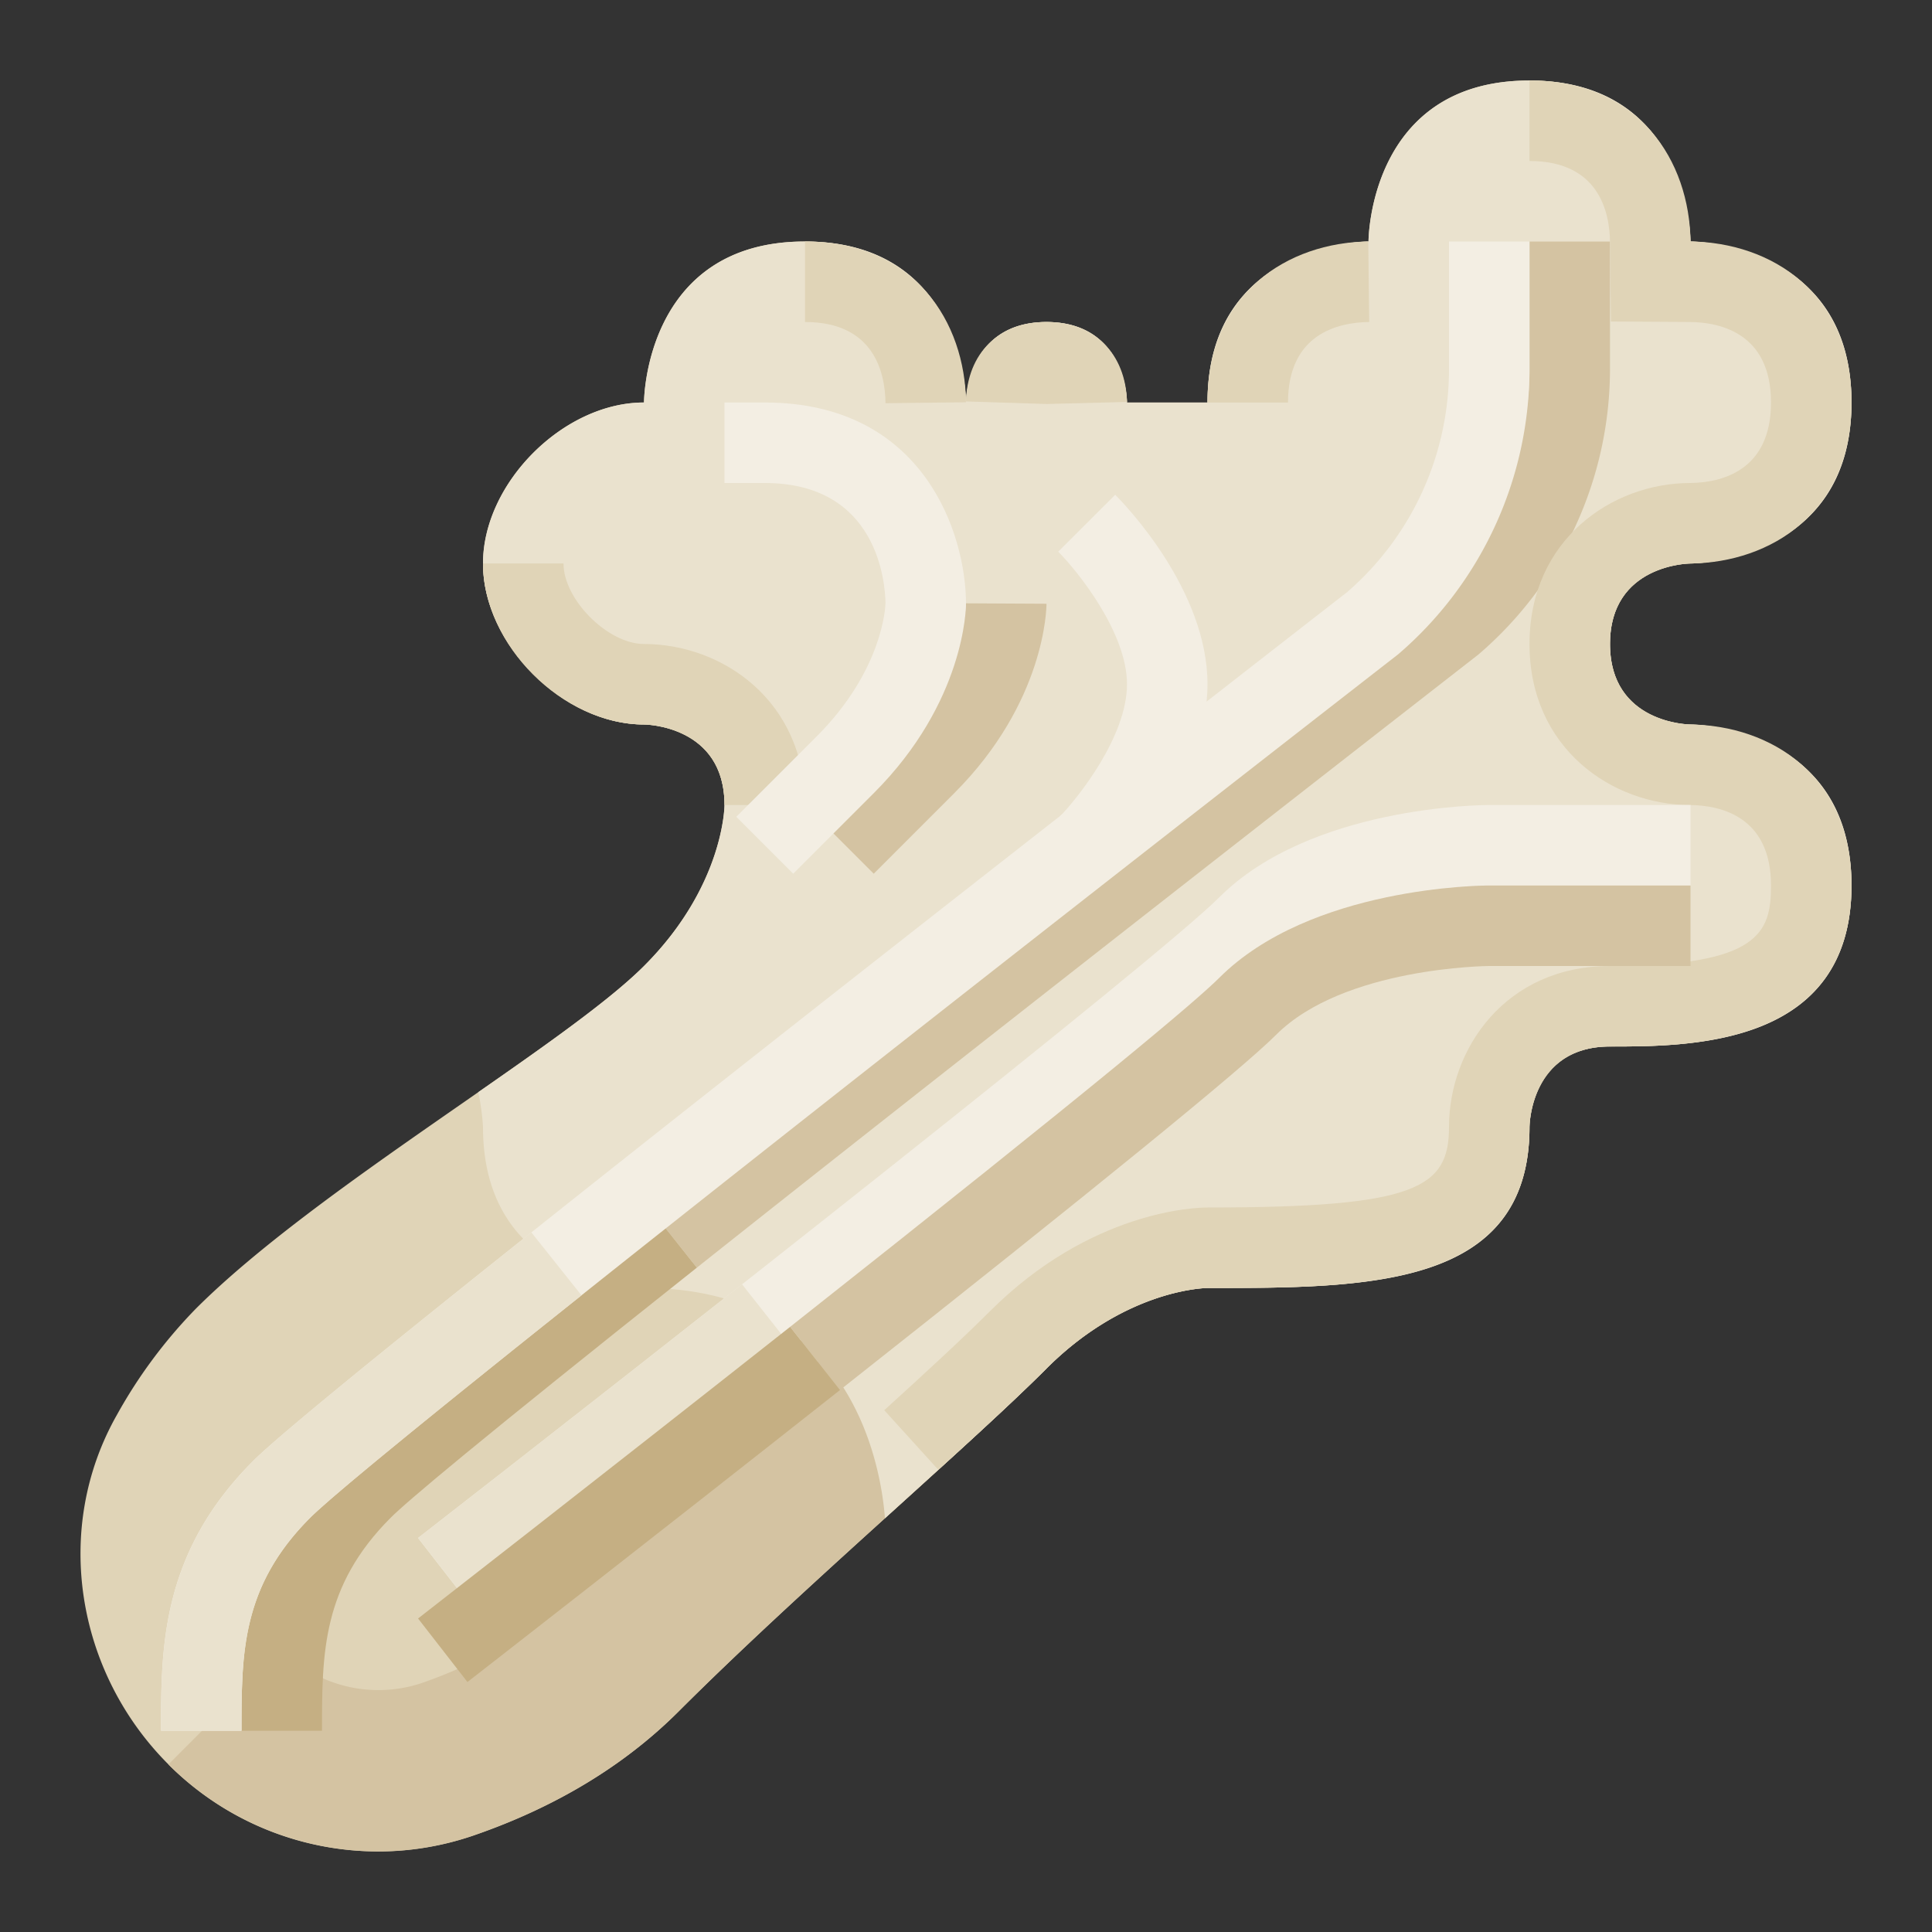 <svg xmlns="http://www.w3.org/2000/svg" viewBox="0 0 512 512"><rect x="0" y="0" width="512" height="512" fill="#333333" stroke="none"/><title>Artboard 148</title><g id="Lettuce"><path d="M320,106.667C320,64,362.667,64,362.667,64s0-42.667,42.667-42.667S448,64,448,64s42.667,0,42.667,42.667S448,149.333,448,149.333s-21.333,0-21.333,21.333S448,192,448,192s42.667,0,42.667,42.667-42.667,42.667-64,42.667-21.333,21.333-21.333,21.333c0,42.667-42.667,42.667-85.333,42.667,0,0-21.333,0-42.667,21.333s-65.448,58.837-97.448,90.837c-16.624,16.624-36.487,26.771-54.542,32.965a78.283,78.283,0,0,1-80.709-18.882l-0-0c-24.485-24.485-30.738-62.502-13.657-92.623a131.414,131.414,0,0,1,20.908-28.127c32-32,97.448-69.504,118.781-90.837S192,213.333,192,213.333C192,192,170.667,192,170.667,192,149.333,192,128,170.667,128,149.333s21.333-42.667,42.667-42.667c0,0,0-42.667,42.667-42.667S256,106.667,256,106.667s0-21.333,21.333-21.333,21.333,21.333,21.333,21.333Z" style="fill:#e0d4b7"/><path d="M100.167,490.667A79.172,79.172,0,0,1,44.625,467.594l30.167-30.188A36.246,36.246,0,0,0,111.5,446.115c15.604-5.365,28.458-13.031,38.208-22.781,18.604-18.604,41.312-39.167,59.583-55.698l2.125-1.917c14.167-12.844,26.979-24.448,35.75-33.219l30.167,30.167c-9.146,9.146-22.5,21.271-37.271,34.667l-2.125,1.927C220,415.479,197.729,435.646,179.875,453.5c-14.354,14.375-32.708,25.469-54.521,32.969A77.449,77.449,0,0,1,100.167,490.667Z" style="fill:#d4c3a2"/><path d="M448,192s-21.333,0-21.333-21.333S448,149.333,448,149.333s42.667,0,42.667-42.667S448,64,448,64s0-42.667-42.667-42.667S362.667,64,362.667,64,320,64,320,106.667H298.667s0-21.333-21.333-21.333S256,106.667,256,106.667,256,64,213.333,64s-42.667,42.667-42.667,42.667C149.333,106.667,128,128,128,149.333S149.333,192,170.667,192c0,0,21.333,0,21.333,21.333,0,0,0,21.333-21.333,42.667-5.087,5.087-12.721,11.118-21.805,17.77-6.726,4.925-14.248,10.192-22.122,15.67A60.249,60.249,0,0,1,128,298.667c0,42.667,42.667,42.667,42.667,42.667,55.708,0,62.918,48.454,63.853,61.02C251.462,387,267.06,372.94,277.333,362.667,298.667,341.333,320,341.333,320,341.333c42.667,0,85.333,0,85.333-42.667,0,0,0-21.333,21.333-21.333s64,0,64-42.667S448,192,448,192Z" style="fill:#eae2ce"/><path d="M231.542,231.542l-15.083-15.083L237.792,195.125c17.604-17.615,18.188-34.531,18.208-35.24L277.333,160c0,1.052-.271,26.031-24.458,50.208Z" style="fill:#d4c3a2"/><path d="M184.667,335.948l-13.25-16.708c85.771-68.146,206.917-162.312,206.917-162.312a78.18,78.18,0,0,0,27-59.25V64h21.333V97.677A99.7,99.7,0,0,1,391.812,173.438C391.417,173.771,270.396,267.865,184.667,335.948Z" style="fill:#d4c3a2"/><path d="M85.333,458.667H64c0-22.073,0-47.083,24.458-71.542,6.542-6.552,33.688-28.76,82.958-67.885l13.25,16.708c-59.708,47.427-77.083,62.208-81.125,66.26C85.333,420.417,85.333,438.146,85.333,458.667Z" style="fill:#c5af83"/><path d="M213.333,213.333H192C192,192.24,170.875,192,170.667,192,149.125,192,128,170.865,128,149.333h21.333c0,9.573,11.771,21.333,21.333,21.333C191.354,170.667,213.333,185.625,213.333,213.333Z" style="fill:#e0d4b7"/><path d="M248.667,389.51l-14.333-15.792c11-10,20.771-19,27.917-26.135C289.062,320.771,316.917,320,320,320c55.167,0,64-5.062,64-21.333C384,277.979,398.958,256,426.667,256c39.604,0,42.667-8.844,42.667-21.333,0-18.344-13.438-21.24-21.458-21.333-20.562,0-42.542-14.958-42.542-42.667S427.292,128,447.938,128c7.917-.094,21.396-2.99,21.396-21.333S455.896,85.427,447.875,85.333l-20.958-.125-.25-21.021c-.083-8.042-2.979-21.521-21.333-21.521V21.333c29.125,0,42.417,21.396,42.667,42.604l.062.062c21.229.25,42.604,13.542,42.604,42.667s-21.396,42.417-42.604,42.667c-.333,0-21.396.24-21.396,21.333S447.792,192,448,192c21.292.25,42.667,13.542,42.667,42.667,0,42.667-43.229,42.667-64,42.667-21.083,0-21.333,21.125-21.333,21.333,0,42.667-43.375,42.667-85.333,42.667-.854.01-21.75.427-42.667,21.333C270.021,369.99,259.958,379.24,248.667,389.51Z" style="fill:#e0d4b7"/><path d="M341.333,106.667H320C320,77.542,341.396,64.25,362.604,64l.25,21.333C354.812,85.427,341.333,88.323,341.333,106.667Z" style="fill:#e0d4b7"/><path d="M277.333,107.062,256,106.385c.333-12.792,8.708-21.052,21.333-21.052s21,8.312,21.333,21.188Z" style="fill:#e0d4b7"/><path d="M234.667,106.854c-.083-8.042-2.979-21.521-21.333-21.521V64C242.458,64,255.75,85.396,256,106.604Z" style="fill:#e0d4b7"/><path d="M64,458.667H42.667c0-22.073,0-47.083,24.458-71.542C88.688,365.573,346.042,165.427,357,156.927a78.18,78.18,0,0,0,27-59.25V64h21.333V97.677a99.7,99.7,0,0,1-34.854,75.76c-92.75,72.125-271.771,212.271-288.271,228.771C64,420.417,64,438.146,64,458.667Z" style="fill:#f3eee3"/><path d="M64,458.667H42.667c0-22.073,0-47.083,24.458-71.542,6.167-6.177,30.271-25.979,73.688-60.531l13.292,16.688C101.562,385.104,86,398.417,82.208,402.208,64,420.417,64,438.146,64,458.667Z" style="fill:#eae2ce"/><path d="M210.208,231.542,195.125,216.458,216.458,195.125c17.604-17.615,18.188-34.531,18.208-35.24-.062-5.177-1.896-31.885-32-31.885H192V106.667h10.667C244.854,106.667,256,141.552,256,160c0,1.052-.271,26.031-24.458,50.208Z" style="fill:#f3eee3"/><path d="M123.875,424.417l-13.083-16.833C177.021,356.073,306.625,254.292,323.125,237.792c24.188-24.177,69.625-24.458,71.542-24.458H448v21.333H394.667c-.375,0-38.562.312-56.458,18.208C316.646,274.427,131.75,418.302,123.875,424.417Z" style="fill:#f3eee3"/><path d="M222.604,368.375l-13.208-16.75C292.729,285.823,317.25,265,323.125,259.125c24.188-24.177,69.625-24.458,71.542-24.458H448V256H394.667c-.375,0-38.562.312-56.458,18.208C329.062,283.354,290.167,315.031,222.604,368.375Z" style="fill:#d4c3a2"/><path d="M123.875,424.417l-13.083-16.833c0-.01,40.229-31.292,85.854-67.24l13.208,16.75C164.167,393.094,123.875,424.417,123.875,424.417Z" style="fill:#eae2ce"/><path d="M295.958,231.479l-15.229-14.948c5-5.104,17.938-21.396,17.938-35.198,0-13.76-13.146-30.031-18.229-35.135L295.542,131.125c2.5,2.5,24.458,25.177,24.458,50.208C320,206.312,298.417,228.979,295.958,231.479Z" style="fill:#f3eee3"/><path d="M123.875,445.75l-13.083-16.833c0-.01,47.979-37.323,98.604-77.292l13.208,16.75C171.917,408.396,123.875,445.75,123.875,445.75Z" style="fill:#c5af83"/></g></svg>
